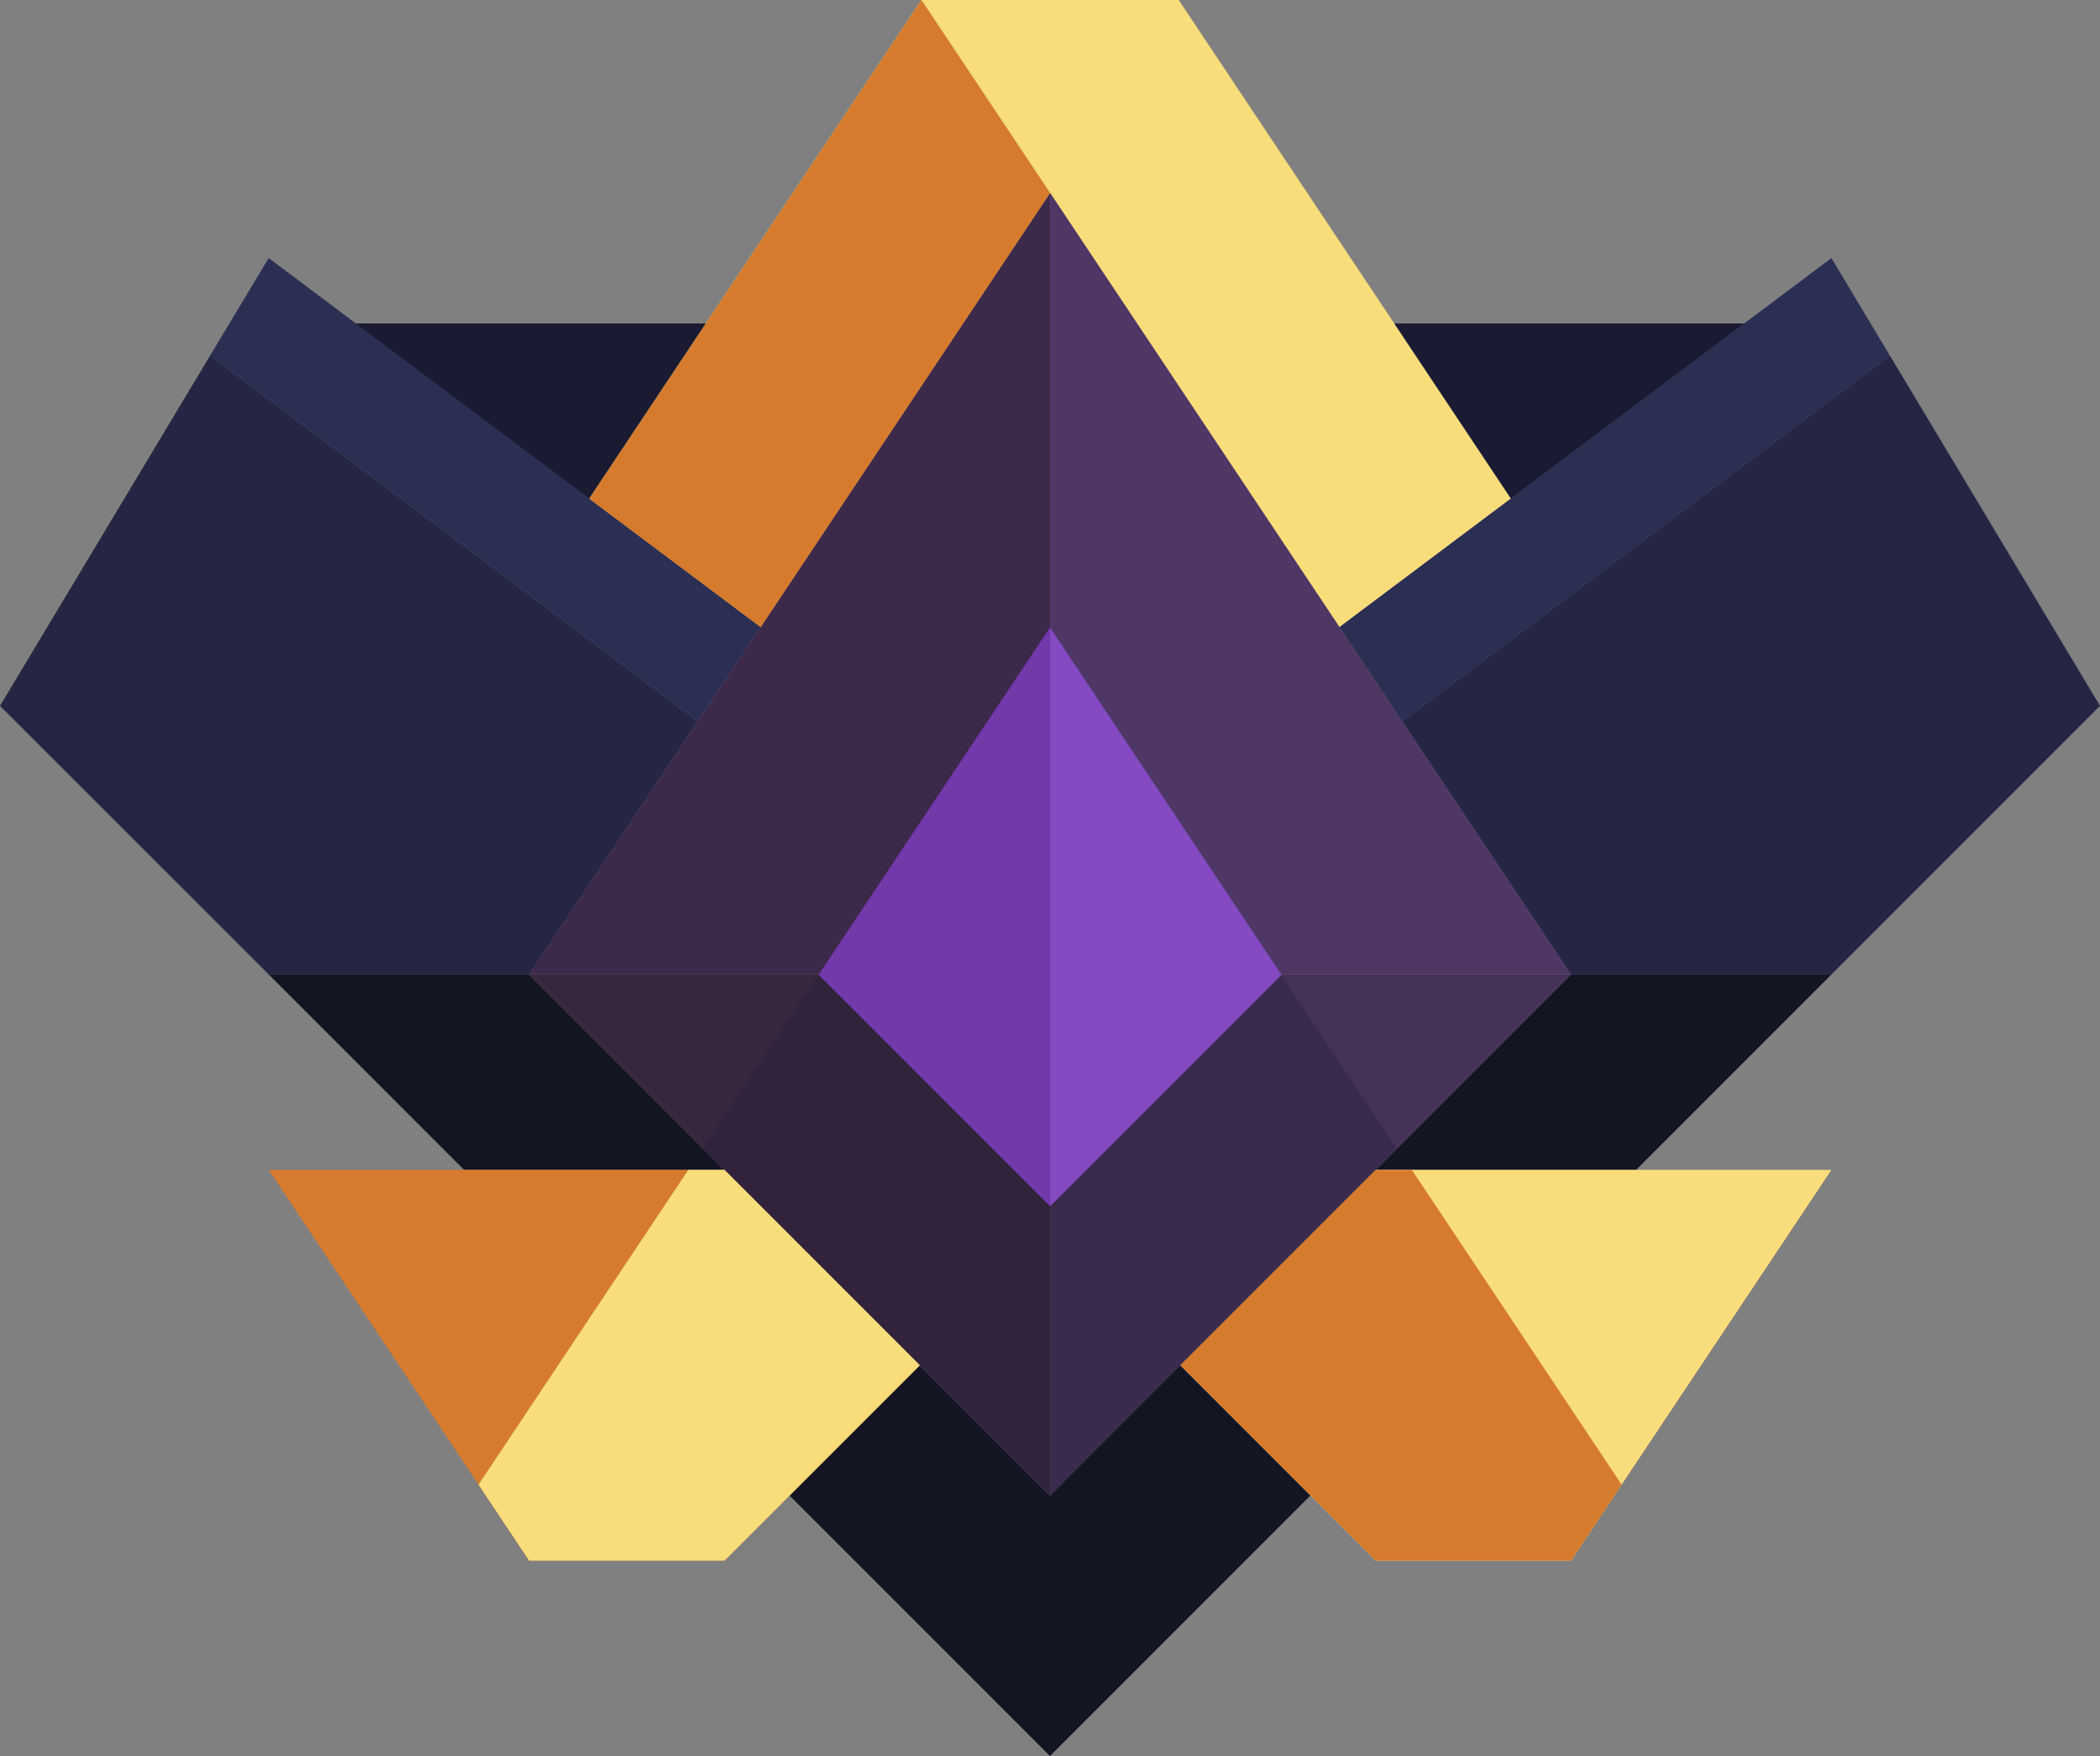 <svg xmlns="http://www.w3.org/2000/svg" viewBox="0 0 145.13 121.33"><rect x="0" y="0" width="145.13" height="121.33" fill="#808080" stroke="none"/><defs><style>.cls-1{fill:#f9dd7a;}.cls-2{fill:#faf079;}.cls-3{fill:#2c2f54;}.cls-4{fill:#131523;}.cls-5{fill:#242643;}.cls-6{fill:#3d294a;}.cls-7{fill:#4e3765;}.cls-8{fill:#463157;}.cls-9{fill:#38273f;}.cls-10{fill:#d67b2d;}.cls-11,.cls-12{fill:#1a1b33;}.cls-12{opacity:0.25;}.cls-13{fill:#7239ab;}.cls-14{fill:#8549c2;}</style></defs><g id="Layer_2" data-name="Layer 2"><g id="RankIcons"><path class="cls-1" d="M104.42,34.45,92.57,43.33,63.68,0H81.46Z"/><path class="cls-2" d="M72.57,13.33q-10,15-20,30L40.71,34.45,63.68,0Z"/><polygon class="cls-3" points="130.61 24.57 96.91 49.85 92.57 43.33 126.57 17.83 130.61 24.57"/><polygon class="cls-4" points="126.57 67.33 113.07 80.83 95.07 80.83 108.57 67.33 126.57 67.33"/><polygon class="cls-5" points="145.13 48.77 126.57 67.33 108.57 67.33 96.91 49.85 130.61 24.57 145.13 48.77"/><polygon class="cls-3" points="14.52 24.57 48.22 49.85 52.57 43.33 18.57 17.83 14.52 24.57"/><polygon class="cls-4" points="50.07 80.83 32.07 80.83 18.57 67.33 36.57 67.33 50.07 80.83"/><polygon class="cls-5" points="48.22 49.85 36.57 67.33 18.57 67.33 0 48.77 14.52 24.57 48.22 49.85"/><polygon class="cls-1" points="126.57 80.83 108.57 107.83 95.07 107.83 81.57 94.33 95.07 80.83 126.57 80.83"/><polygon class="cls-4" points="90.56 103.33 72.56 121.33 54.56 103.33 63.56 94.33 72.56 103.33 81.56 94.33 90.56 103.33"/><polygon class="cls-6" points="72.57 13.33 72.57 67.33 36.57 67.33 72.57 13.33"/><polygon class="cls-7" points="108.57 67.33 72.57 67.33 72.57 13.33 108.57 67.33"/><polygon class="cls-8" points="108.57 67.33 72.57 103.33 72.57 67.33 108.57 67.33"/><polygon class="cls-9" points="72.57 67.33 72.57 103.33 36.57 67.33 72.57 67.33"/><path class="cls-10" d="M72.57,13.33q-10,15-20,30L40.71,34.45,63.68,0Z"/><polygon class="cls-10" points="63.57 94.33 50.07 107.83 36.57 107.83 18.57 80.83 50.07 80.83 63.57 94.33"/><path class="cls-11" d="M120.56,22.35l-16.14,12.1-8.06-12.1Z"/><path class="cls-11" d="M24.57,22.35l16.14,12.1,8.06-12.1Z"/><polygon class="cls-10" points="112.07 102.58 108.57 107.83 95.07 107.83 81.57 94.33 95.07 80.83 97.57 80.83 112.07 102.58"/><polygon class="cls-1" points="33.07 102.58 36.57 107.83 50.07 107.83 63.57 94.33 50.07 80.83 47.57 80.83 33.07 102.58"/><polygon class="cls-12" points="96.56 79.35 81.57 94.34 72.57 103.33 50.08 80.84 48.57 79.35 48.57 79.34 56.57 67.34 72.57 43.34 88.56 67.34 96.56 79.35"/><path class="cls-13" d="M72.57,43.35v40l-16-16Q64.57,55.35,72.57,43.35Z"/><path class="cls-14" d="M72.57,43.35l8,12,8,12-16,16Z"/></g></g></svg>